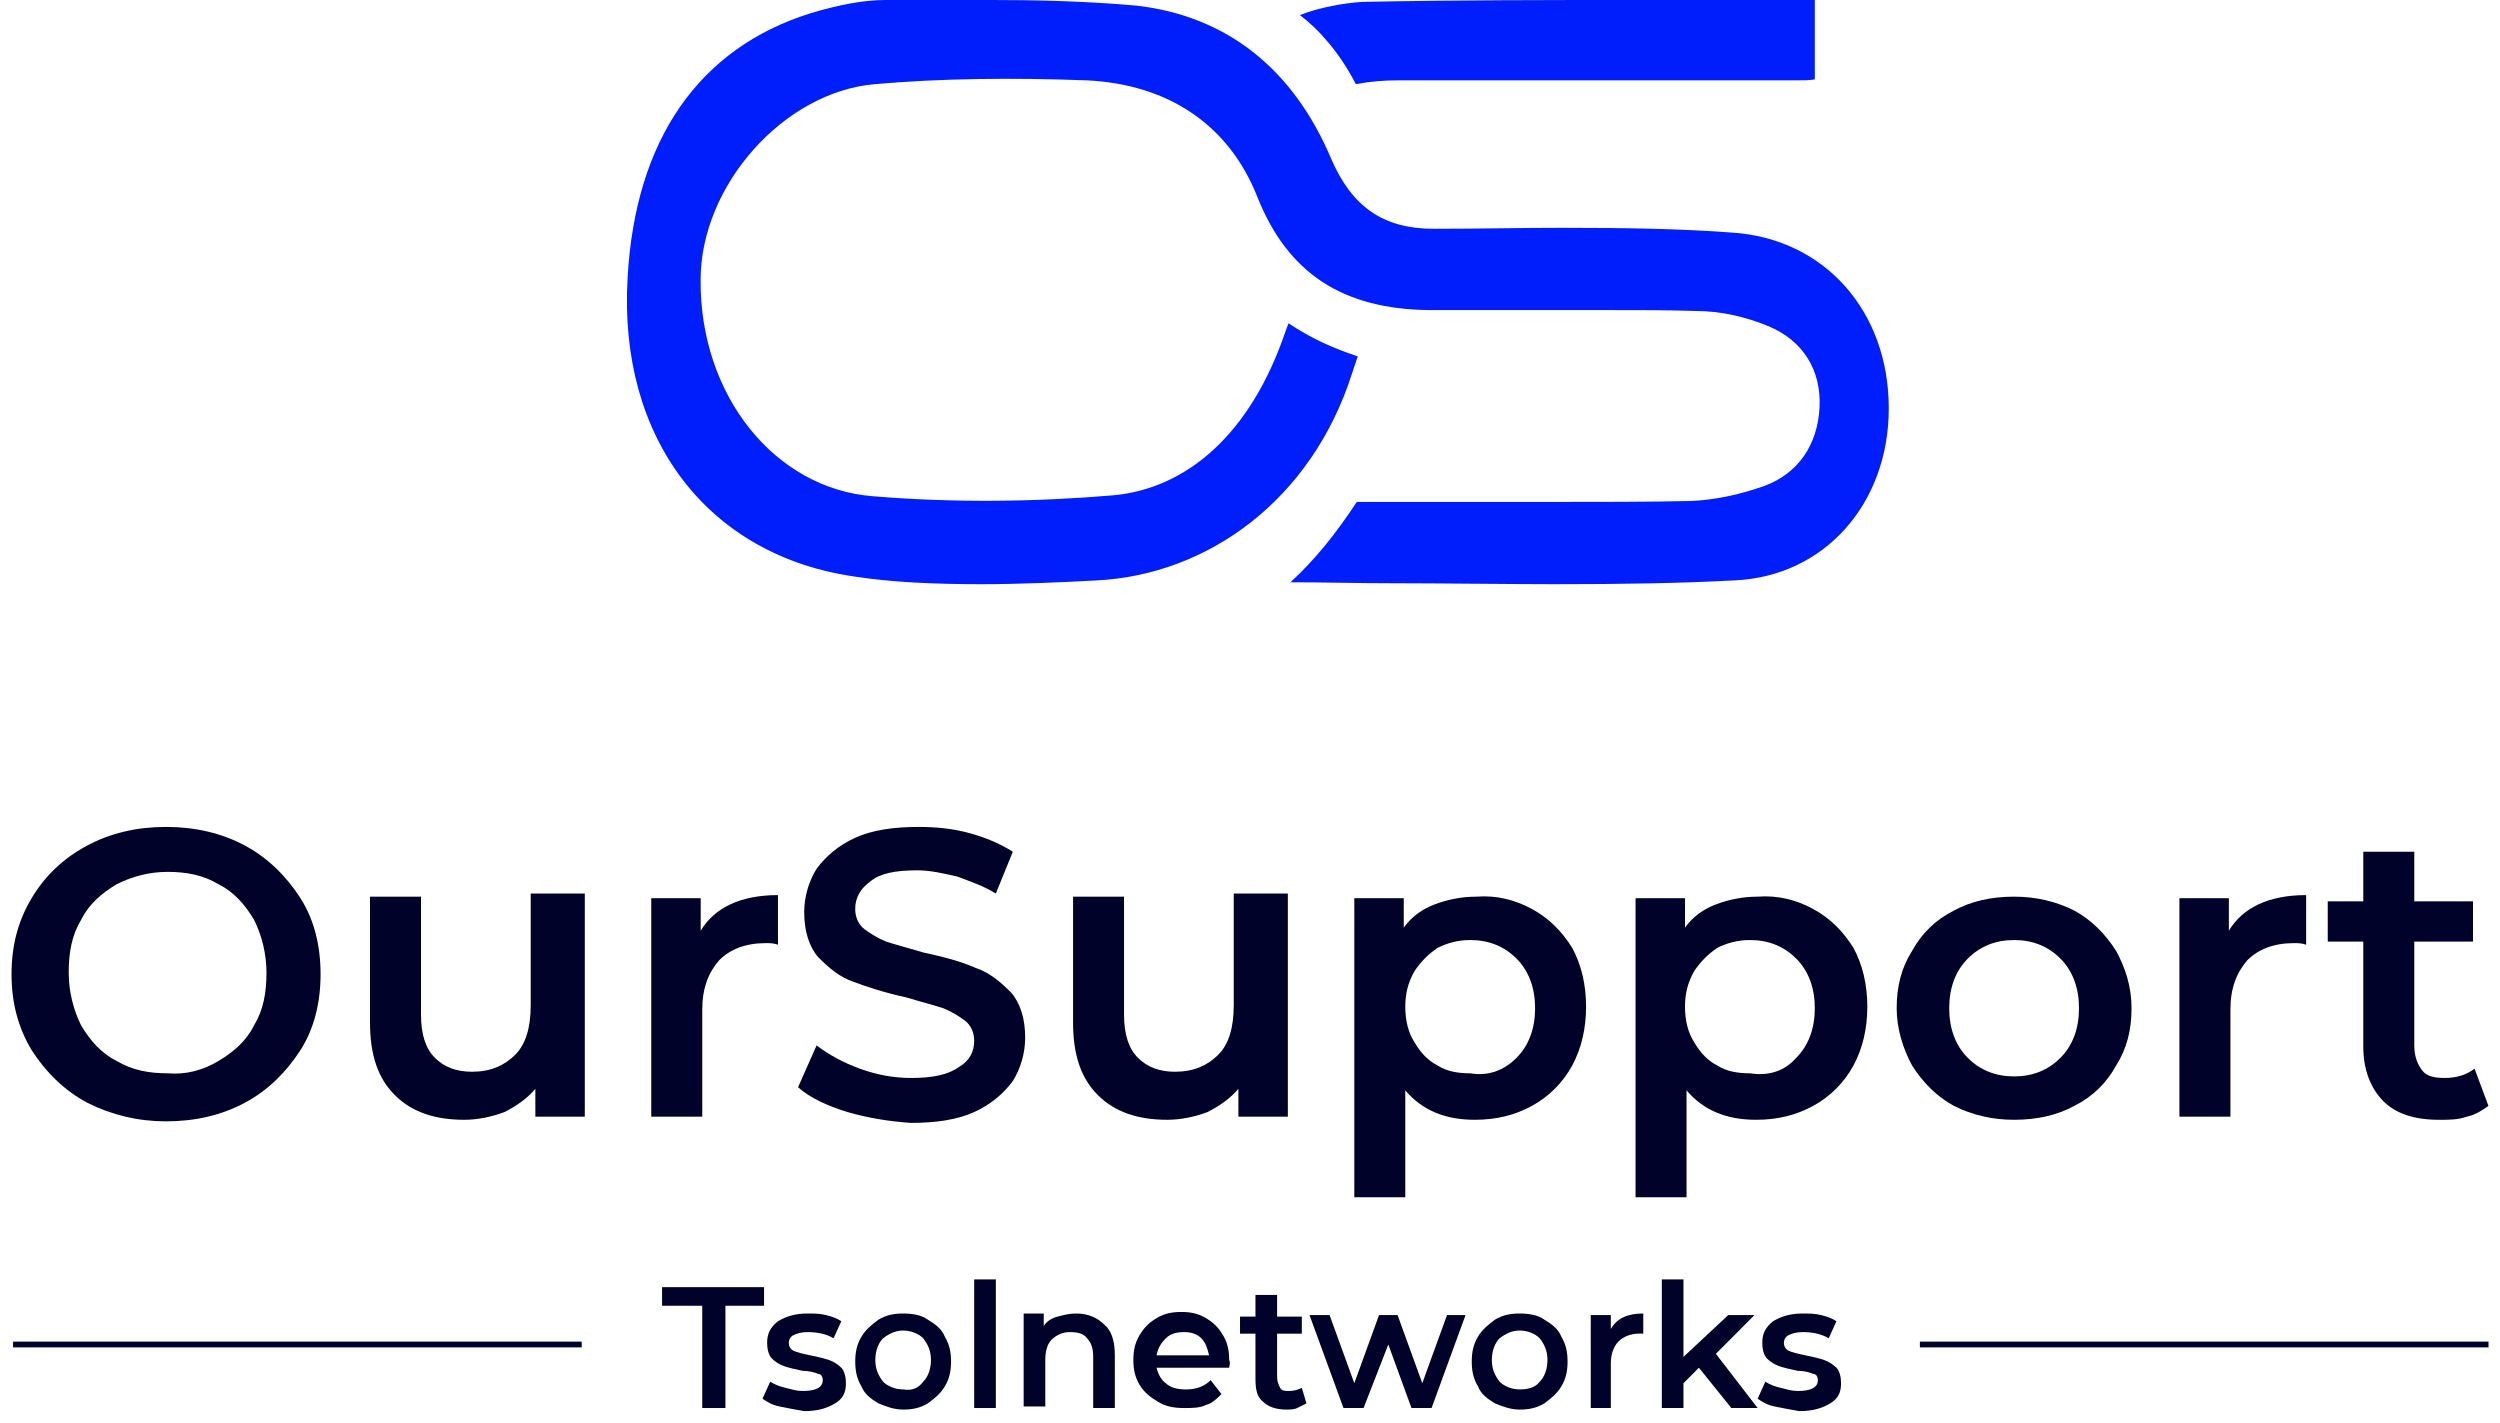 <svg width="130" height="74" viewBox="0 0 130 74" fill="none" xmlns="http://www.w3.org/2000/svg">
<path d="M51.619 0C50.584 0 49.597 0 48.562 0C47.724 0 46.885 0 46.047 0C44.913 0 43.631 0.246 42.152 0.688C36.333 2.507 33.029 7.275 32.635 14.452C32.142 22.808 36.826 28.903 44.469 29.985C46.392 30.28 48.562 30.378 51.027 30.378C53.098 30.378 55.218 30.279 57.043 30.181C62.763 29.886 68.187 26.052 70.307 19.416C70.406 19.121 70.504 18.826 70.603 18.532C69.272 18.089 68.187 17.598 67.003 16.811C66.954 16.959 66.905 17.057 66.855 17.204C65.031 22.611 61.678 25.413 57.881 25.757C53.838 26.101 49.597 26.151 45.406 25.806C40.278 25.413 36.383 20.547 36.432 14.55C36.432 9.634 40.771 4.768 45.505 4.375C48.858 4.08 52.556 4.031 56.501 4.178C60.741 4.375 63.897 6.488 65.376 10.224C66.954 14.206 69.814 16.074 74.301 16.123C76.273 16.123 78.295 16.123 80.267 16.123C81.155 16.123 82.092 16.123 82.979 16.123C85.1 16.123 86.677 16.123 88.206 16.172C89.439 16.172 90.77 16.467 91.954 16.959C93.729 17.696 94.715 19.22 94.616 21.186C94.518 23.152 93.482 24.627 91.756 25.266C90.376 25.757 89.094 26.003 87.91 26.052C85.691 26.101 83.226 26.101 80.218 26.101C78.739 26.101 77.309 26.101 75.879 26.101C74.597 26.101 71.836 26.101 70.553 26.101C69.419 27.822 68.335 29.149 67.102 30.279C68.877 30.279 70.603 30.329 72.378 30.329C74.695 30.329 78.492 30.378 80.81 30.378C84.459 30.378 87.417 30.329 90.178 30.181C94.863 29.985 98.216 26.2 98.216 21.235C98.216 16.172 94.863 12.387 90.031 12.092C87.417 11.896 84.607 11.846 81.204 11.846C79.035 11.846 76.865 11.896 74.695 11.896H74.548C71.934 11.896 70.307 10.765 69.222 8.258C67.25 3.588 63.798 0.836 59.114 0.295C56.402 0.049 53.69 0 51.619 0Z" fill="#001EFC"/>
<path d="M67.596 0.786C68.582 1.524 69.667 2.753 70.505 4.375C71.294 4.227 71.984 4.178 72.724 4.178H73.168H73.316C76.668 4.178 80.022 4.178 83.374 4.178H89.933H93.433C93.779 4.178 94.075 4.178 94.37 4.129V0H93.483H84.706C80.564 0 75.732 2.24868e-06 70.85 0.098C69.963 0.147 68.533 0.393 67.596 0.786Z" fill="#001EFC"/>
<path d="M4.537 57.343C3.332 56.699 2.367 55.732 1.644 54.604C0.921 53.395 0.6 52.106 0.6 50.655C0.6 49.205 0.921 47.916 1.644 46.707C2.367 45.498 3.332 44.612 4.537 43.967C5.742 43.323 7.108 43 8.635 43C10.161 43 11.527 43.323 12.732 43.967C13.938 44.612 14.902 45.579 15.625 46.707C16.348 47.835 16.67 49.205 16.67 50.655C16.67 52.106 16.348 53.475 15.625 54.604C14.902 55.732 13.938 56.699 12.732 57.343C11.527 57.988 10.161 58.31 8.635 58.31C7.188 58.31 5.822 57.988 4.537 57.343ZM11.367 55.168C12.17 54.684 12.813 54.12 13.215 53.314C13.697 52.509 13.857 51.622 13.857 50.575C13.857 49.608 13.616 48.641 13.215 47.835C12.732 47.029 12.17 46.385 11.367 45.982C10.563 45.498 9.679 45.337 8.715 45.337C7.751 45.337 6.867 45.579 6.063 45.982C5.26 46.465 4.617 47.029 4.215 47.835C3.733 48.641 3.573 49.527 3.573 50.575C3.573 51.542 3.814 52.509 4.215 53.314C4.697 54.12 5.26 54.765 6.063 55.168C6.867 55.651 7.751 55.812 8.715 55.812C9.679 55.893 10.563 55.651 11.367 55.168Z" fill="#000229"/>
<path d="M30.409 46.707V58.068H27.838V56.618C27.436 57.101 26.873 57.504 26.231 57.827C25.588 58.068 24.865 58.229 24.142 58.229C22.615 58.229 21.41 57.827 20.526 56.94C19.642 56.054 19.24 54.845 19.24 53.153V46.626H21.892V52.75C21.892 53.797 22.133 54.523 22.615 55.006C23.097 55.49 23.74 55.731 24.543 55.731C25.508 55.731 26.231 55.409 26.793 54.845C27.356 54.281 27.597 53.395 27.597 52.267V46.465H30.409V46.707Z" fill="#000229"/>
<path d="M40.454 46.545V49.124C40.213 49.043 40.052 49.043 39.811 49.043C38.767 49.043 37.963 49.365 37.401 49.929C36.838 50.574 36.517 51.38 36.517 52.508V58.068H33.865V46.706H36.436V48.398C37.16 47.19 38.526 46.545 40.454 46.545Z" fill="#000229"/>
<path d="M44.069 57.827C43.025 57.504 42.141 57.102 41.498 56.538L42.462 54.362C43.105 54.845 43.828 55.248 44.712 55.571C45.596 55.893 46.48 56.054 47.364 56.054C48.489 56.054 49.292 55.893 49.855 55.49C50.417 55.168 50.658 54.684 50.658 54.12C50.658 53.717 50.497 53.314 50.176 53.073C49.855 52.831 49.453 52.589 49.051 52.428C48.569 52.267 47.926 52.106 47.123 51.864C45.998 51.622 45.033 51.3 44.391 51.058C43.667 50.816 43.105 50.333 42.543 49.769C42.06 49.205 41.819 48.399 41.819 47.432C41.819 46.626 42.06 45.821 42.462 45.176C42.944 44.531 43.587 43.967 44.471 43.564C45.355 43.161 46.48 43 47.765 43C48.649 43 49.533 43.081 50.417 43.323C51.301 43.564 52.024 43.887 52.667 44.289L51.783 46.465C51.14 46.062 50.417 45.821 49.774 45.579C49.051 45.418 48.408 45.257 47.685 45.257C46.56 45.257 45.757 45.418 45.275 45.821C44.712 46.223 44.471 46.707 44.471 47.271C44.471 47.674 44.632 48.077 44.953 48.318C45.275 48.56 45.676 48.802 46.078 48.963C46.56 49.124 47.203 49.285 48.006 49.527C49.131 49.769 50.015 50.011 50.738 50.333C51.462 50.575 52.024 51.058 52.586 51.622C53.069 52.186 53.309 52.992 53.309 53.959C53.309 54.765 53.069 55.571 52.667 56.215C52.185 56.86 51.542 57.424 50.658 57.827C49.774 58.23 48.649 58.391 47.364 58.391C46.239 58.31 45.194 58.149 44.069 57.827Z" fill="#000229"/>
<path d="M66.968 46.707V58.068H64.396V56.618C63.995 57.101 63.432 57.504 62.789 57.827C62.147 58.068 61.423 58.229 60.7 58.229C59.173 58.229 57.968 57.827 57.084 56.94C56.201 56.054 55.799 54.845 55.799 53.153V46.626H58.45V52.75C58.45 53.797 58.691 54.523 59.173 55.006C59.656 55.49 60.298 55.731 61.102 55.731C62.066 55.731 62.789 55.409 63.352 54.845C63.914 54.281 64.155 53.395 64.155 52.267V46.465H66.968V46.707Z" fill="#000229"/>
<path d="M79.664 47.27C80.548 47.754 81.191 48.399 81.753 49.285C82.235 50.171 82.476 51.219 82.476 52.347C82.476 53.475 82.235 54.523 81.753 55.409C81.271 56.295 80.548 57.02 79.664 57.504C78.78 57.987 77.816 58.229 76.691 58.229C75.165 58.229 73.959 57.746 73.075 56.698V62.258H70.424V46.706H72.995V48.237C73.397 47.673 73.959 47.27 74.602 47.029C75.245 46.787 75.968 46.626 76.772 46.626C77.816 46.545 78.78 46.787 79.664 47.27ZM78.861 55.006C79.503 54.361 79.825 53.475 79.825 52.428C79.825 51.38 79.503 50.494 78.861 49.849C78.218 49.204 77.414 48.882 76.45 48.882C75.807 48.882 75.245 49.043 74.763 49.285C74.281 49.607 73.879 50.01 73.558 50.494C73.236 51.058 73.075 51.622 73.075 52.347C73.075 53.072 73.236 53.717 73.558 54.2C73.879 54.764 74.281 55.167 74.763 55.409C75.245 55.731 75.888 55.812 76.45 55.812C77.414 55.973 78.218 55.651 78.861 55.006Z" fill="#000229"/>
<path d="M94.289 47.27C95.173 47.754 95.816 48.399 96.378 49.285C96.86 50.171 97.101 51.219 97.101 52.347C97.101 53.475 96.86 54.523 96.378 55.409C95.896 56.295 95.173 57.02 94.289 57.504C93.405 57.987 92.441 58.229 91.316 58.229C89.79 58.229 88.584 57.746 87.7 56.698V62.258H85.049V46.706H87.62V48.237C88.022 47.673 88.584 47.27 89.227 47.029C89.87 46.787 90.593 46.626 91.397 46.626C92.441 46.545 93.405 46.787 94.289 47.27ZM93.405 55.006C94.048 54.361 94.37 53.475 94.37 52.428C94.37 51.38 94.048 50.494 93.405 49.849C92.762 49.204 91.959 48.882 90.995 48.882C90.352 48.882 89.79 49.043 89.307 49.285C88.825 49.607 88.424 50.01 88.102 50.494C87.781 51.058 87.62 51.622 87.62 52.347C87.62 53.072 87.781 53.717 88.102 54.2C88.424 54.764 88.825 55.167 89.307 55.409C89.79 55.731 90.432 55.812 90.995 55.812C92.039 55.973 92.843 55.651 93.405 55.006Z" fill="#000229"/>
<path d="M101.6 57.504C100.716 57.021 99.993 56.295 99.43 55.409C98.948 54.523 98.627 53.475 98.627 52.428C98.627 51.3 98.868 50.333 99.43 49.446C99.913 48.56 100.636 47.835 101.6 47.351C102.484 46.868 103.528 46.626 104.734 46.626C105.858 46.626 106.903 46.868 107.867 47.351C108.751 47.835 109.474 48.56 110.037 49.446C110.519 50.333 110.84 51.3 110.84 52.428C110.84 53.556 110.599 54.523 110.037 55.409C109.555 56.295 108.831 57.021 107.867 57.504C106.983 57.988 105.939 58.229 104.734 58.229C103.609 58.229 102.564 57.988 101.6 57.504ZM107.144 55.006C107.787 54.361 108.108 53.475 108.108 52.428C108.108 51.38 107.787 50.494 107.144 49.849C106.501 49.205 105.698 48.882 104.734 48.882C103.769 48.882 102.966 49.205 102.323 49.849C101.68 50.494 101.359 51.38 101.359 52.428C101.359 53.475 101.68 54.361 102.323 55.006C102.966 55.651 103.769 55.973 104.734 55.973C105.698 55.973 106.501 55.651 107.144 55.006Z" fill="#000229"/>
<path d="M119.919 46.545V49.124C119.678 49.043 119.517 49.043 119.276 49.043C118.231 49.043 117.428 49.365 116.865 49.929C116.303 50.574 115.982 51.38 115.982 52.508V58.068H113.33V46.706H115.901V48.398C116.624 47.19 117.99 46.545 119.919 46.545Z" fill="#000229"/>
<path d="M129.399 57.504C129.078 57.746 128.676 57.988 128.274 58.068C127.792 58.23 127.391 58.23 126.828 58.23C125.543 58.23 124.578 57.907 123.936 57.263C123.293 56.618 122.891 55.651 122.891 54.442V48.963H121.043V46.868H122.891V44.289H125.543V46.868H128.596V48.963H125.543V54.362C125.543 54.926 125.703 55.329 125.944 55.651C126.185 55.973 126.587 56.054 127.15 56.054C127.712 56.054 128.274 55.893 128.676 55.57L129.399 57.504Z" fill="#000229"/>
<path d="M36.517 67.899H34.428V66.932H39.731V67.899H37.722V73.217H36.517V67.899Z" fill="#000229"/>
<path d="M40.534 73.136C40.133 73.056 39.891 72.895 39.65 72.734L40.052 71.847C40.293 72.008 40.534 72.089 40.856 72.169C41.177 72.25 41.418 72.331 41.739 72.331C42.382 72.331 42.784 72.169 42.784 71.767C42.784 71.606 42.704 71.444 42.543 71.444C42.382 71.364 42.061 71.283 41.739 71.283C41.338 71.203 41.016 71.122 40.775 71.041C40.534 70.961 40.293 70.8 40.133 70.639C39.972 70.477 39.891 70.155 39.891 69.833C39.891 69.349 40.052 69.027 40.454 68.705C40.856 68.463 41.338 68.302 41.981 68.302C42.302 68.302 42.623 68.302 42.945 68.382C43.266 68.463 43.507 68.543 43.748 68.705L43.346 69.591C42.945 69.349 42.463 69.269 41.981 69.269C41.659 69.269 41.418 69.349 41.257 69.43C41.097 69.51 41.016 69.672 41.016 69.833C41.016 69.994 41.097 70.155 41.257 70.236C41.418 70.316 41.739 70.397 42.141 70.477C42.543 70.558 42.864 70.638 43.105 70.719C43.346 70.8 43.588 70.961 43.748 71.122C43.909 71.283 43.989 71.606 43.989 71.928C43.989 72.411 43.829 72.734 43.427 72.975C43.025 73.217 42.543 73.378 41.82 73.378C41.338 73.298 40.936 73.217 40.534 73.136Z" fill="#000229"/>
<path d="M45.678 72.975C45.276 72.734 44.955 72.492 44.794 72.089C44.553 71.686 44.473 71.283 44.473 70.8C44.473 70.316 44.553 69.913 44.794 69.51C45.035 69.108 45.356 68.866 45.678 68.624C46.08 68.382 46.481 68.302 46.964 68.302C47.446 68.302 47.928 68.382 48.249 68.624C48.651 68.866 48.972 69.108 49.133 69.51C49.374 69.913 49.454 70.316 49.454 70.8C49.454 71.283 49.374 71.686 49.133 72.089C48.892 72.492 48.571 72.734 48.249 72.975C47.847 73.217 47.446 73.298 46.964 73.298C46.481 73.298 46.08 73.136 45.678 72.975ZM48.008 71.847C48.249 71.606 48.41 71.203 48.41 70.719C48.41 70.236 48.249 69.913 48.008 69.591C47.767 69.349 47.365 69.188 46.964 69.188C46.562 69.188 46.24 69.349 45.919 69.591C45.678 69.833 45.517 70.236 45.517 70.719C45.517 71.203 45.678 71.525 45.919 71.847C46.16 72.089 46.562 72.25 46.964 72.25C47.446 72.331 47.767 72.17 48.008 71.847Z" fill="#000229"/>
<path d="M50.658 66.529H51.783V73.217H50.658V66.529Z" fill="#000229"/>
<path d="M57.409 68.866C57.81 69.188 57.971 69.752 57.971 70.477V73.217H56.846V70.558C56.846 70.155 56.766 69.833 56.525 69.591C56.364 69.349 56.043 69.269 55.641 69.269C55.239 69.269 54.918 69.43 54.677 69.672C54.436 69.913 54.355 70.316 54.355 70.719V73.136H53.23V68.302H54.275V68.946C54.436 68.705 54.677 68.543 54.998 68.463C55.32 68.382 55.561 68.302 55.962 68.302C56.605 68.302 57.087 68.543 57.409 68.866Z" fill="#000229"/>
<path d="M63.917 71.123H60.141C60.221 71.445 60.382 71.767 60.623 71.928C60.864 72.17 61.266 72.251 61.667 72.251C62.23 72.251 62.632 72.09 62.953 71.767L63.516 72.492C63.275 72.734 63.033 72.976 62.712 73.056C62.391 73.218 61.989 73.218 61.587 73.218C61.025 73.218 60.623 73.137 60.221 72.895C59.819 72.653 59.498 72.412 59.257 72.009C59.016 71.606 58.935 71.203 58.935 70.72C58.935 70.236 59.016 69.833 59.257 69.43C59.498 69.028 59.739 68.786 60.141 68.544C60.543 68.302 60.944 68.222 61.426 68.222C61.908 68.222 62.31 68.302 62.712 68.544C63.114 68.786 63.355 69.028 63.596 69.43C63.837 69.833 63.917 70.236 63.917 70.72C63.998 70.881 63.917 71.042 63.917 71.123ZM60.623 69.591C60.382 69.833 60.221 70.075 60.141 70.478H62.873C62.792 70.156 62.712 69.833 62.471 69.591C62.23 69.35 61.908 69.269 61.587 69.269C61.185 69.269 60.864 69.35 60.623 69.591Z" fill="#000229"/>
<path d="M67.936 72.976C67.775 73.056 67.614 73.137 67.453 73.218C67.293 73.298 67.052 73.298 66.891 73.298C66.329 73.298 65.927 73.137 65.686 72.895C65.364 72.653 65.284 72.251 65.284 71.686V69.35H64.481V68.463H65.284V67.335H66.409V68.463H67.695V69.35H66.409V71.606C66.409 71.848 66.489 72.009 66.57 72.17C66.65 72.331 66.811 72.331 67.052 72.331C67.293 72.331 67.534 72.251 67.695 72.17L67.936 72.976Z" fill="#000229"/>
<path d="M76.209 68.383L74.441 73.217H73.397L72.192 69.914L70.906 73.217H69.862L68.094 68.383H69.138L70.424 71.928L71.71 68.383H72.674L73.959 71.928L75.245 68.383H76.209Z" fill="#000229"/>
<path d="M77.737 72.975C77.335 72.734 77.013 72.492 76.853 72.089C76.612 71.686 76.531 71.283 76.531 70.8C76.531 70.316 76.612 69.913 76.853 69.51C77.094 69.108 77.415 68.866 77.737 68.624C78.138 68.382 78.54 68.302 79.022 68.302C79.504 68.302 79.986 68.382 80.308 68.624C80.71 68.866 81.031 69.108 81.192 69.51C81.433 69.913 81.513 70.316 81.513 70.8C81.513 71.283 81.433 71.686 81.192 72.089C80.951 72.492 80.629 72.734 80.308 72.975C79.906 73.217 79.504 73.298 79.022 73.298C78.54 73.298 78.138 73.136 77.737 72.975ZM80.067 71.847C80.308 71.606 80.468 71.203 80.468 70.719C80.468 70.236 80.308 69.913 80.067 69.591C79.826 69.349 79.424 69.188 79.022 69.188C78.62 69.188 78.299 69.349 77.978 69.591C77.737 69.833 77.576 70.236 77.576 70.719C77.576 71.203 77.737 71.525 77.978 71.847C78.219 72.089 78.62 72.25 79.022 72.25C79.424 72.25 79.826 72.17 80.067 71.847Z" fill="#000229"/>
<path d="M85.451 68.302V69.349C85.37 69.349 85.29 69.349 85.21 69.349C84.808 69.349 84.406 69.51 84.165 69.752C83.924 69.994 83.763 70.397 83.763 70.88V73.217H82.719V68.382H83.763V69.108C84.085 68.543 84.647 68.302 85.451 68.302Z" fill="#000229"/>
<path d="M88.343 71.122L87.539 71.928V73.217H86.414V66.529H87.539V70.558L89.869 68.382H91.235L89.226 70.397L91.396 73.217H90.03L88.343 71.122Z" fill="#000229"/>
<path d="M92.28 73.136C91.879 73.056 91.638 72.895 91.397 72.734L91.798 71.847C92.039 72.008 92.28 72.089 92.602 72.169C92.923 72.25 93.164 72.331 93.486 72.331C94.128 72.331 94.53 72.169 94.53 71.767C94.53 71.606 94.45 71.444 94.289 71.444C94.128 71.364 93.807 71.283 93.486 71.283C93.084 71.203 92.763 71.122 92.521 71.041C92.28 70.961 92.039 70.8 91.879 70.639C91.718 70.477 91.638 70.155 91.638 69.833C91.638 69.349 91.798 69.027 92.2 68.705C92.602 68.463 93.084 68.302 93.727 68.302C94.048 68.302 94.369 68.302 94.691 68.382C95.012 68.463 95.253 68.543 95.494 68.705L95.093 69.591C94.691 69.349 94.209 69.269 93.727 69.269C93.405 69.269 93.164 69.349 93.004 69.43C92.843 69.51 92.762 69.672 92.762 69.833C92.762 69.994 92.843 70.155 93.004 70.236C93.164 70.316 93.486 70.397 93.887 70.477C94.289 70.558 94.611 70.638 94.852 70.719C95.093 70.8 95.334 70.961 95.494 71.122C95.655 71.283 95.735 71.606 95.735 71.928C95.735 72.411 95.575 72.734 95.173 72.975C94.771 73.217 94.289 73.378 93.566 73.378C93.084 73.298 92.682 73.217 92.28 73.136Z" fill="#000229"/>
<path d="M0.68 69.914H30.249" stroke="#000229" stroke-width="0.3" stroke-miterlimit="10"/>
<path d="M99.834 69.914H129.403" stroke="#000229" stroke-width="0.3" stroke-miterlimit="10"/>
</svg>
